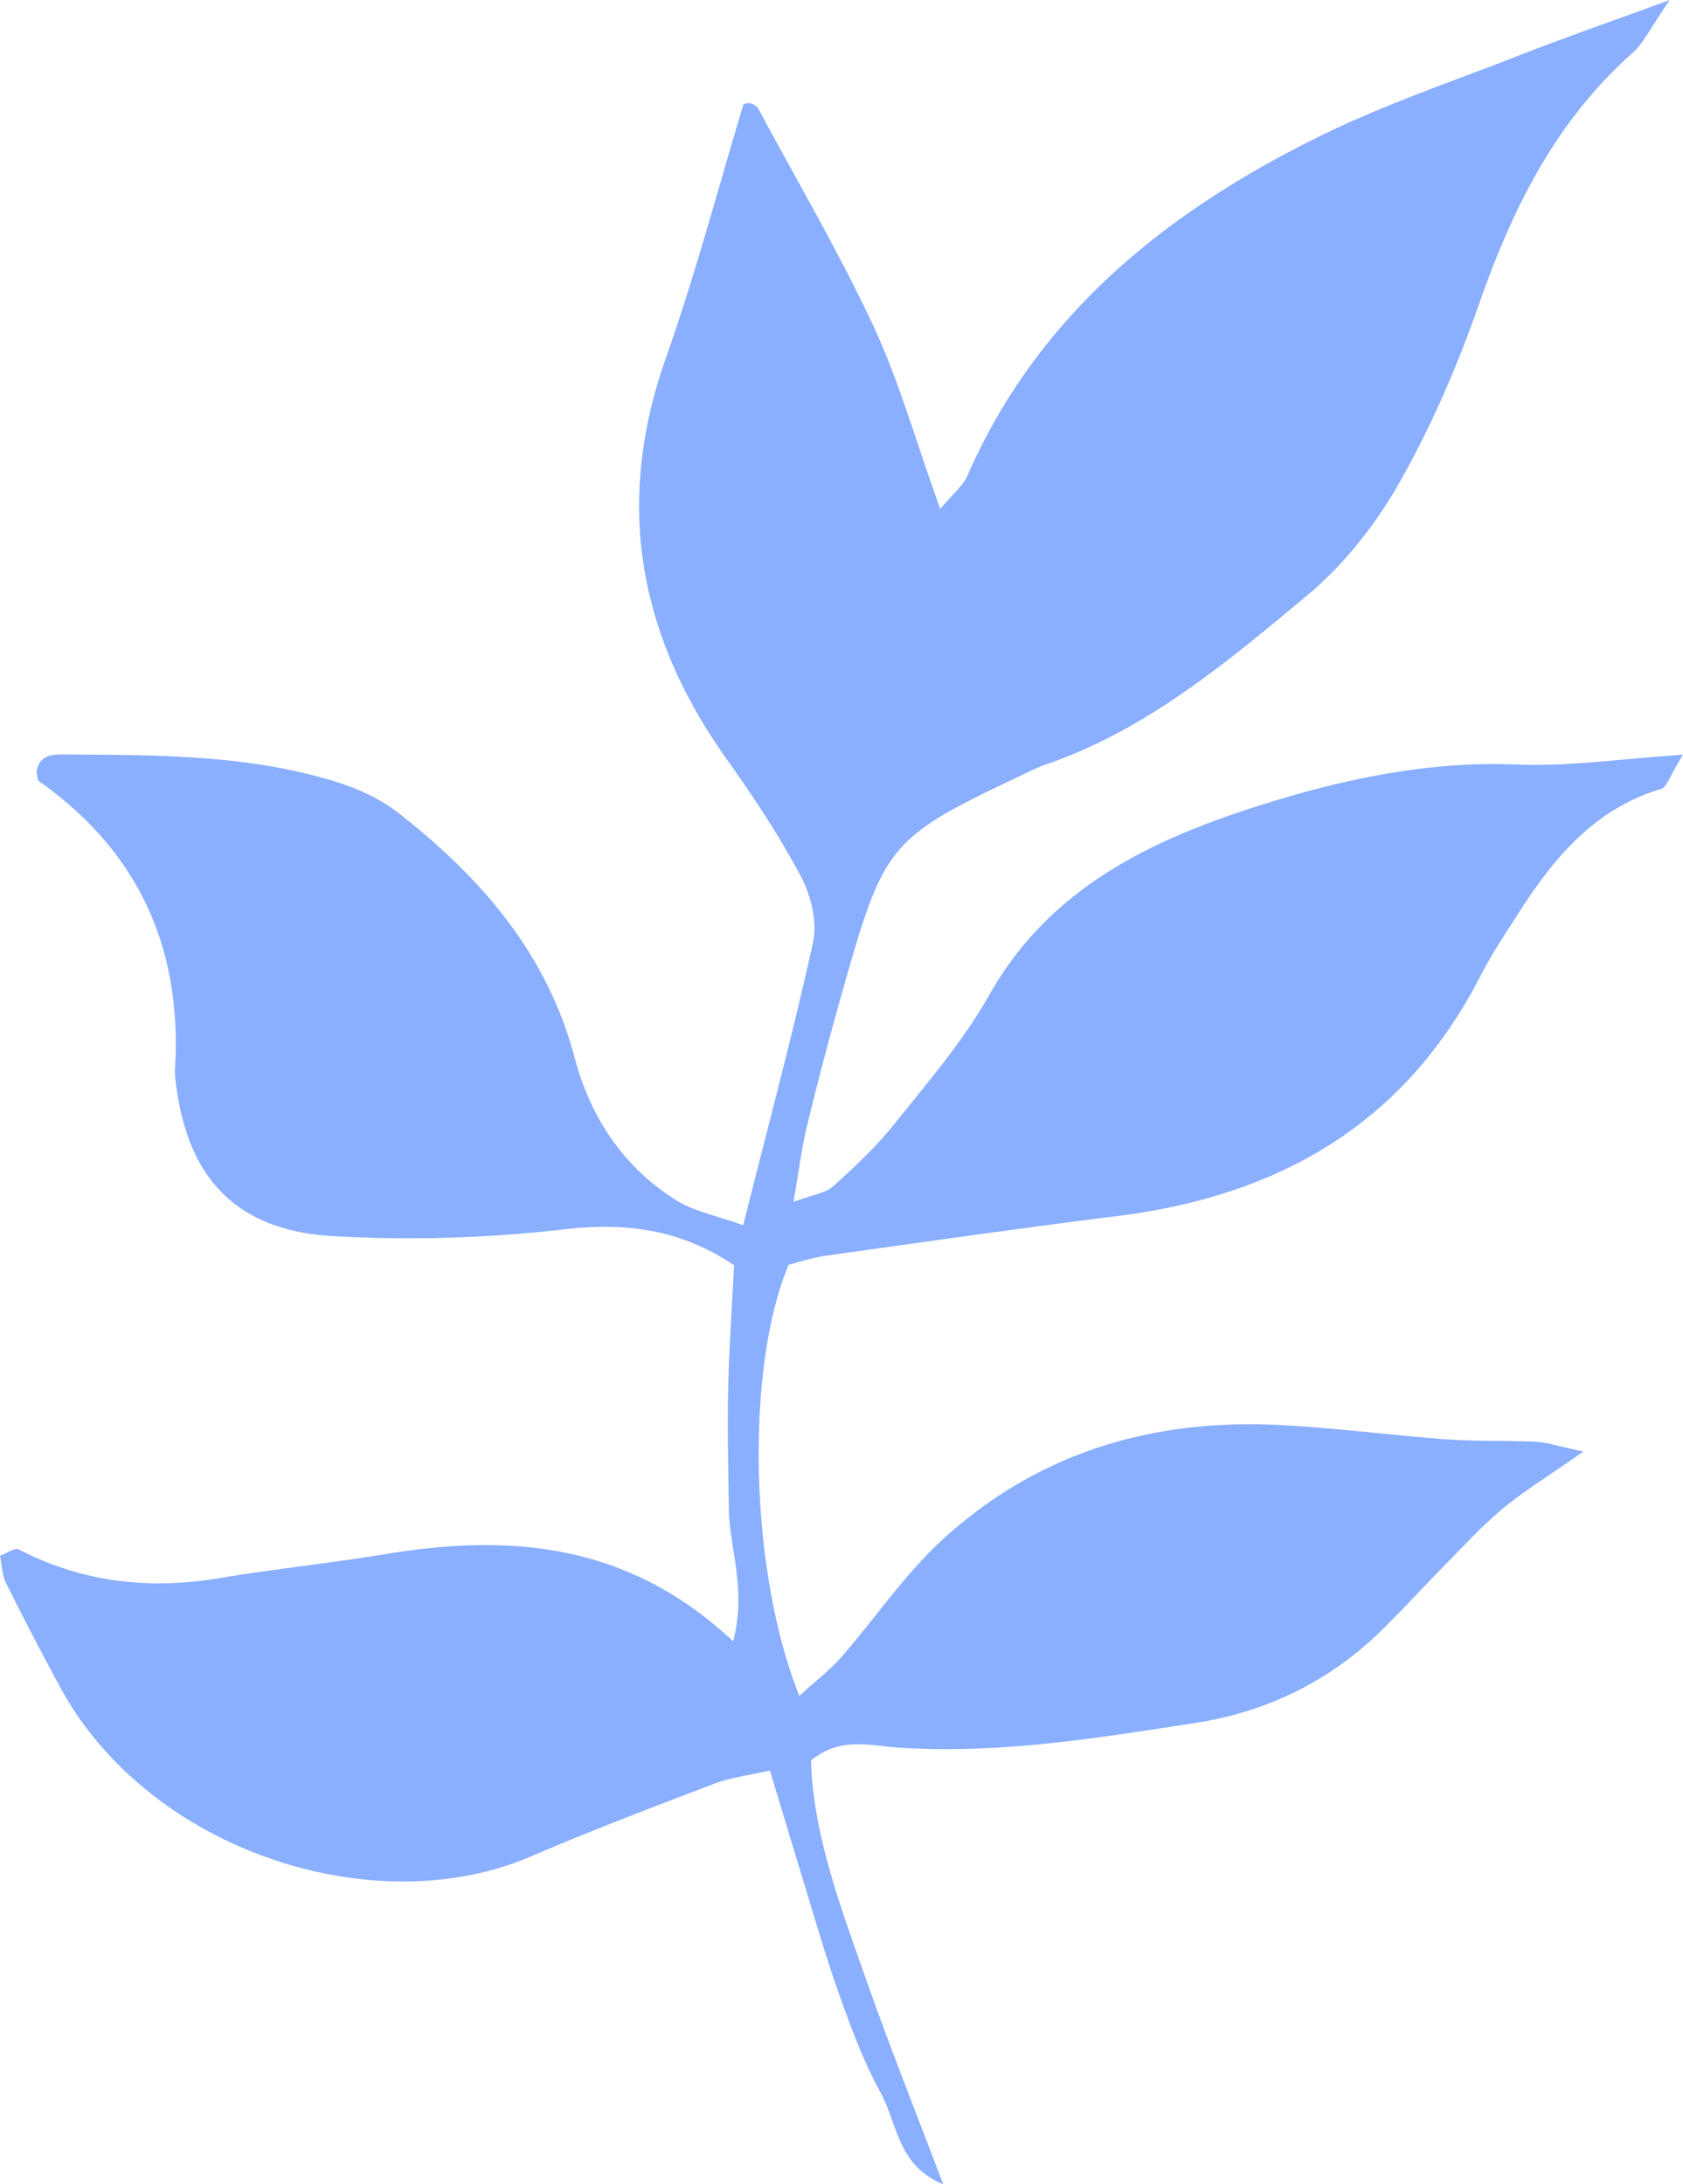 <svg xmlns="http://www.w3.org/2000/svg" width="737.1" height="956.6" viewBox="-0 -0 737.1 956.6" style=""><g><title>foll31_72058975</title><path d="M26.5 739.2c39.1 71.6 137.6 103.2 205.8 73.9 26.5-11.4 53.5-21.6 80.4-31.9 7.4-2.8 15.6-3.8 24.5-5.8 5.4 17.8 9.9 32.9 14.5 47.9 5.1 16.5 9.8 33.2 15.6 49.5s10.9 29.9 18.4 43.7 7.3 31.8 27.4 40.1c-12.2-32.2-23.9-61.5-34.3-91.2s-22.7-61.9-23.6-94.4c12.9-10.7 26.4-6.4 38.9-5.6 43.6 2.8 86.4-4.2 129.1-10.8 32.2-4.9 60.4-18.9 83.5-42.2 9.2-9.2 18-18.7 27.1-28s15.9-16.7 24.7-24 20-14.2 35-24.7c-10.9-2.3-15.8-4-20.8-4.3-12.8-.6-25.6-.1-38.4-1-24.4-1.8-48.8-5-73.2-6.3-55.7-3-106.1 11.8-147.7 49.6-16.9 15.3-29.9 34.8-45 52.1-5.2 5.9-11.6 10.7-18.3 16.9-21.9-54.4-23.8-143.4-4.7-188.8 4.8-1.2 10.2-3.1 15.8-3.9 42.8-6 85.6-12.1 128.5-17.5 70.4-8.8 125.5-40.3 158.7-105.1 5.3-10.3 11.8-19.9 18-29.6 15.2-23.4 32.8-43.8 61.1-52.3 2.6-.8 3.9-5.9 9.6-15-27.7 1.9-50.2 5.2-72.6 4.3-39.6-1.6-77.7 6.7-114.6 18.5-47.1 15.1-90.8 36.3-116.9 82.9-11.3 19.9-26.6 37.7-41 55.7-8 10-17.5 19-27.1 27.6-3.5 3.1-9.3 3.8-17.4 6.9 2.4-13.8 3.6-23.5 5.9-33.1Q360 466 367.6 439c20.1-71.3 20.2-71.3 84.9-101.9a71.8 71.8 0 0 1 8.1-3.2c42.9-15.4 77.4-44.4 111.6-72.9 16.3-13.5 30.3-31.3 40.8-49.8 14.1-24.9 25.6-51.7 35-78.7 14.6-41.6 33.5-79.6 67-109.3 4.7-4.1 7.4-10.3 16.3-23.2-27 9.9-45.5 16.3-63.7 23.4-30.8 12.1-62.4 22.6-91.9 37.4-66 32.9-121.4 77.6-152 147.5-1.9 4.4-6.2 7.8-11.9 14.6-10.7-29.7-18-55.9-29.3-80.2-15.2-32.5-33.5-63.6-50.5-95.3a5.9 5.9 0 0 0-3.6-2.2 5.8 5.8 0 0 0-2.8.5c-11.3 37.6-21.2 74.9-34 111.2-22.6 63.9-11.8 121.7 26.9 175.9 11.7 16.4 22.9 33.4 32.3 51.1 4.4 8.3 7.2 19.9 5.3 28.7-8.9 40.6-19.8 80.8-30.6 124-11.8-4.3-21.8-6.1-29.7-11.2-23-14.5-37.2-36.2-44.1-62.1-12-45.5-40.7-78.6-76.6-106.8-9.3-7.3-19.1-11.5-30.5-14.9-38-11.2-76.9-10.9-115.8-11.2-5.5-.1-11.9 0-12.8 7.9.4 1.4.4 3.3 1.2 3.9 43.8 31 62.8 73.6 59.4 126.7a32.2 32.2 0 0 0 .3 4.3c4.8 42.7 26.6 66 69.7 68.2a588.1 588.1 0 0 0 99.3-2.9c27.1-3.2 51.3-.7 75.6 15.6-.9 17.6-2.2 36.2-2.6 54.7s.1 34.6.3 51.9 7.9 35.3 1.9 58.1c-46-43.2-97.7-47.2-152.3-38.2-24.1 4-48.5 6.5-72.6 10.5-30.8 5.2-60.1 1.9-88.1-12.6-1.6-.8-4.8 1.6-8.1 2.8.8 4 .9 8.4 2.6 11.9q11.6 23.3 23.9 46z" fill="#8aafff" data-name="Layer 2"></path></g></svg>